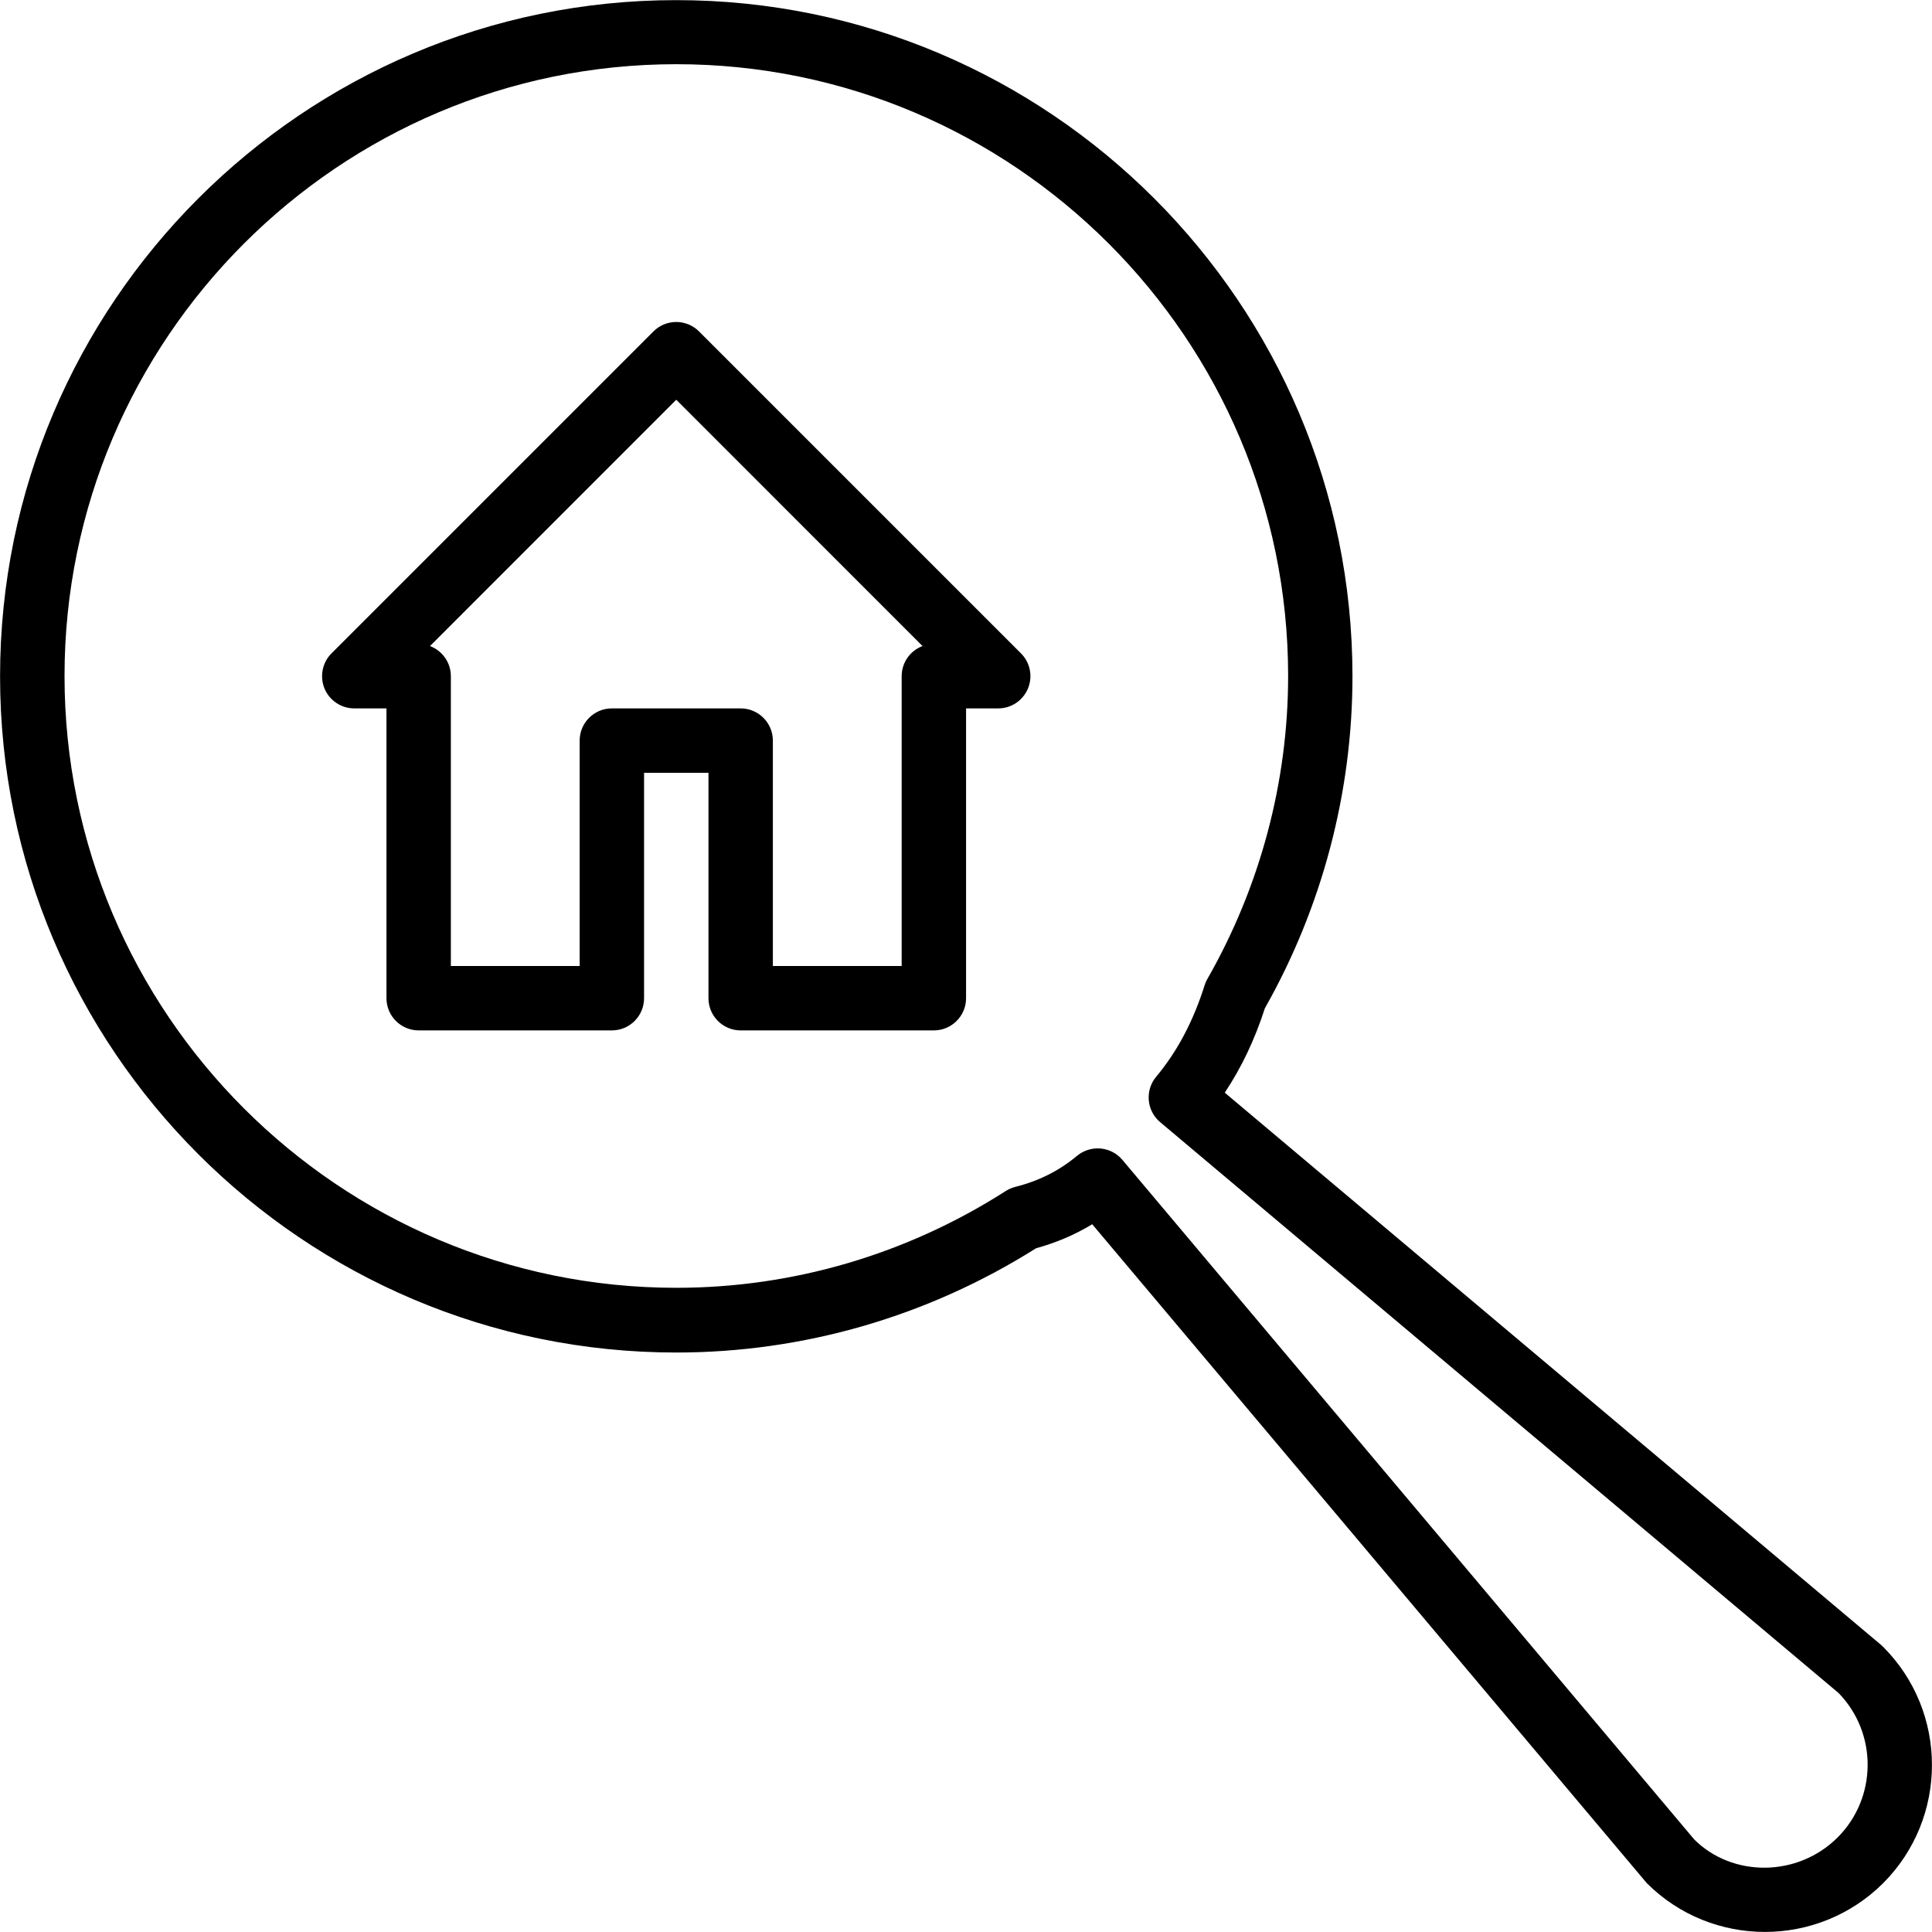 <?xml version="1.0" encoding="iso-8859-1"?>
<!-- Generator: Adobe Illustrator 19.2.1, SVG Export Plug-In . SVG Version: 6.00 Build 0)  -->
<svg version="1.1" id="Layer_1" xmlns="http://www.w3.org/2000/svg" xmlns:xlink="http://www.w3.org/1999/xlink" x="0px" y="0px"
	 viewBox="0 0 30 30" style="enable-background:new 0 0 30 30;" xml:space="preserve">
<g>
	<g>
		<path d="M29.241,25.572c-0.01-0.01-0.02-0.019-0.031-0.029l-10.192-8.576c0.259-0.389,0.465-0.821,0.623-1.311
			c0.89-1.573,1.36-3.354,1.36-5.154c0-5.79-4.71-10.5-10.5-10.5c-5.79,0-10.5,4.71-10.5,10.5c0,5.79,4.71,10.5,10.5,10.5
			c1.977,0,3.907-0.56,5.587-1.619c0.315-0.087,0.604-0.21,0.872-0.373l8.611,10.231c0.506,0.506,1.17,0.758,1.835,0.758
			c0.664,0,1.329-0.253,1.835-0.757C30.252,28.23,30.252,26.583,29.241,25.572z M28.535,28.531
			c-0.623,0.622-1.635,0.622-2.227,0.032l-8.88-10.553c-0.099-0.117-0.24-0.178-0.383-0.178c-0.113,0-0.227,0.039-0.32,0.115
			c-0.279,0.233-0.594,0.391-0.96,0.483c-0.052,0.013-0.102,0.035-0.148,0.064c-1.535,0.983-3.303,1.503-5.115,1.503
			c-5.238,0-9.5-4.262-9.5-9.5c0-5.238,4.262-9.5,9.5-9.5c5.238,0,9.5,4.262,9.5,9.5c0,1.643-0.434,3.27-1.254,4.704
			c-0.019,0.032-0.032,0.065-0.043,0.099c-0.177,0.56-0.423,1.025-0.753,1.421c-0.176,0.211-0.148,0.526,0.062,0.703l10.535,8.865
			C29.156,26.912,29.151,27.914,28.535,28.531z M10.854,5.146c-0.195-0.195-0.512-0.195-0.707,0l-5,5
			c-0.142,0.143-0.185,0.358-0.108,0.545C5.116,10.878,5.299,11,5.501,11h0.5v4.5c0,0.276,0.224,0.5,0.5,0.5h3
			c0.276,0,0.5-0.224,0.5-0.5V12h1v3.5c0,0.276,0.224,0.5,0.5,0.5h3c0.276,0,0.5-0.224,0.5-0.5V11h0.5
			c0.202,0,0.383-0.122,0.461-0.309s0.035-0.402-0.108-0.545L10.854,5.146z M14.001,10.5V15h-2v-3.5c0-0.276-0.224-0.5-0.5-0.5h-2
			c-0.276,0-0.5,0.224-0.5,0.5V15h-2v-4.5c0-0.214-0.135-0.397-0.324-0.468l3.824-3.825l3.824,3.825
			C14.136,10.102,14.001,10.286,14.001,10.5z"/>
	</g>
</g>
</svg>
